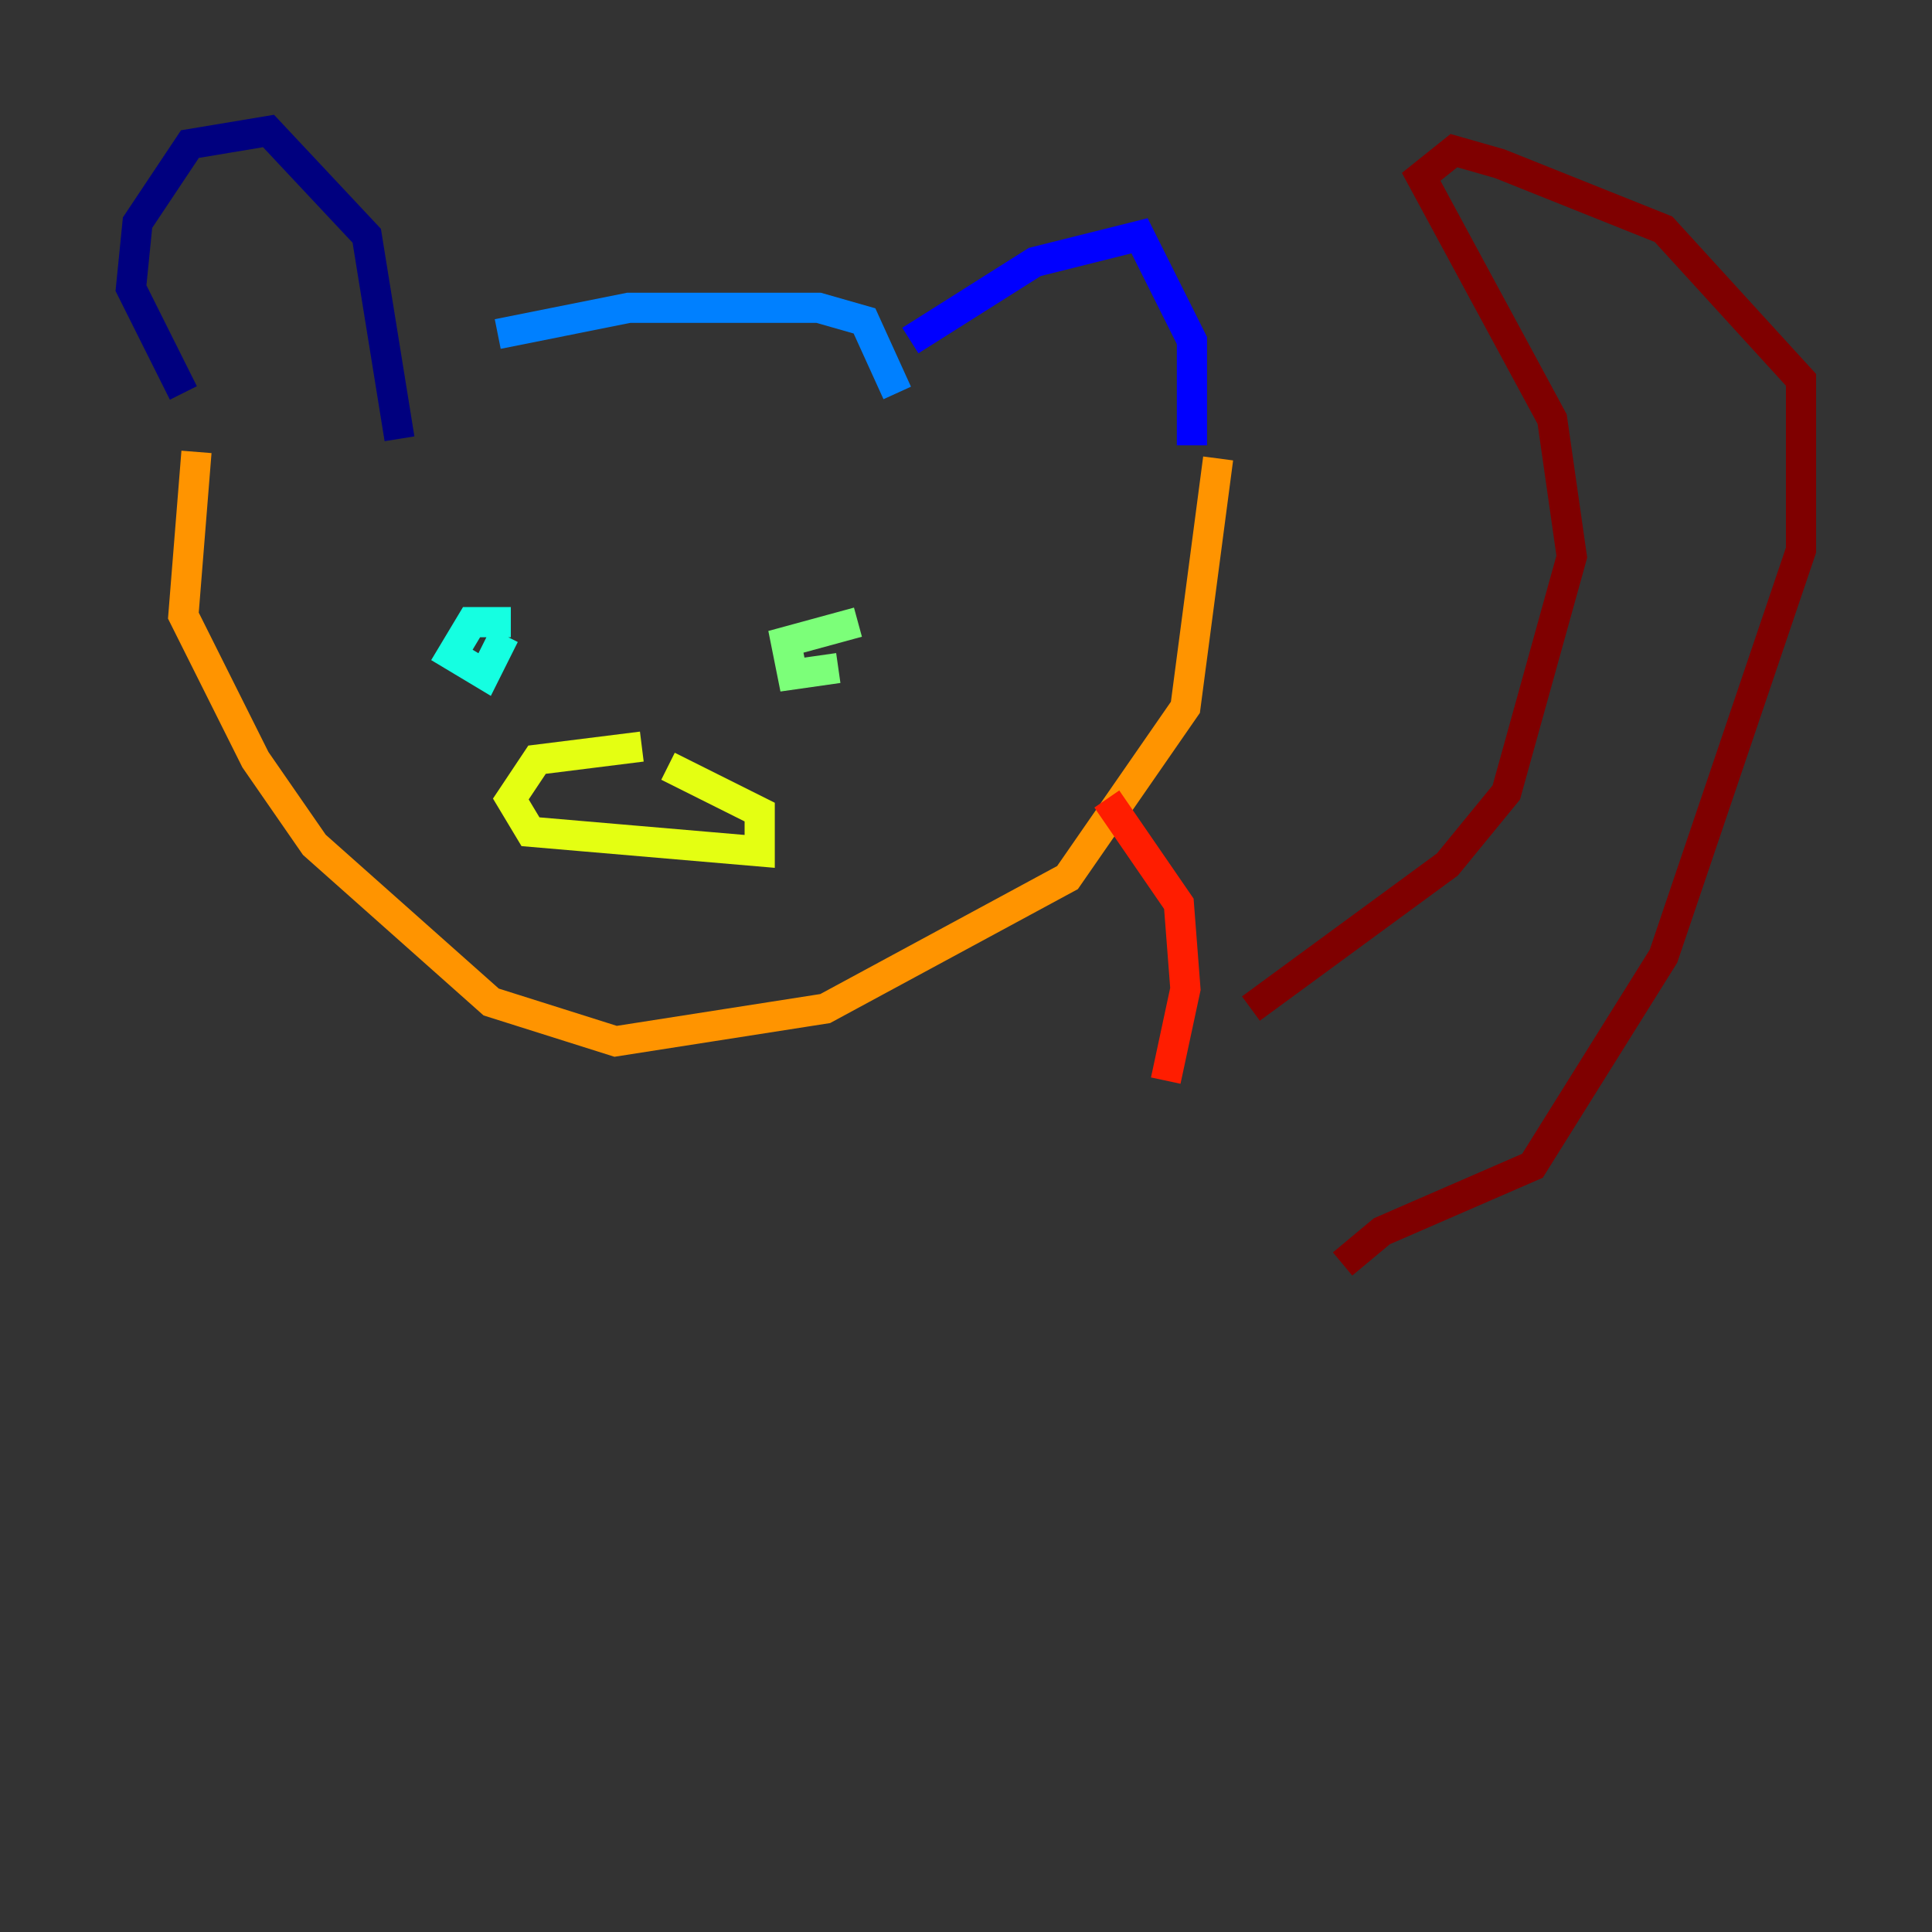 <?xml version="1.0" encoding="utf-8" ?>
<svg baseProfile="tiny" height="128" version="1.2" viewBox="0,0,128,128" width="128" xmlns="http://www.w3.org/2000/svg" xmlns:ev="http://www.w3.org/2001/xml-events" xmlns:xlink="http://www.w3.org/1999/xlink"><rect x="0" y="0" width="128" height="128" fill="#333333" stroke="none"/><defs /><polyline fill="none" points="26.468,29.071 24.298,15.62 17.79,8.678 12.583,9.546 9.112,14.752 8.678,19.091 12.149,26.034" stroke="#00007f" stroke-width="2" /><polyline fill="none" points="60.312,22.563 68.556,17.356 75.498,15.62 78.969,22.563 78.969,29.505" stroke="#0000ff" stroke-width="2" /><polyline fill="none" points="32.976,22.129 41.654,20.393 54.237,20.393 57.275,21.261 59.444,26.034" stroke="#0080ff" stroke-width="2" /><polyline fill="none" points="33.844,41.22 31.241,41.22 29.939,43.39 32.108,44.691 33.41,42.088" stroke="#15ffe1" stroke-width="2" /><polyline fill="none" points="56.841,41.22 52.068,42.522 52.502,44.691 55.539,44.258" stroke="#7cff79" stroke-width="2" /><polyline fill="none" points="42.522,49.464 35.58,50.332 33.844,52.936 35.146,55.105 50.332,56.407 50.332,53.803 44.258,50.766" stroke="#e4ff12" stroke-width="2" /><polyline fill="none" points="13.017,29.939 12.149,40.786 16.922,50.332 20.827,55.973 32.542,66.386 40.786,68.99 54.671,66.82 70.725,58.142 78.536,46.861 80.705,30.373" stroke="#ff9400" stroke-width="2" /><polyline fill="none" points="73.329,52.936 78.102,59.878 78.536,65.519 77.234,71.593" stroke="#ff1d00" stroke-width="2" /><polyline fill="none" points="82.875,66.82 95.891,57.275 99.797,52.502 104.136,36.881 102.834,27.77 94.156,11.715 96.325,9.98 99.363,10.848 110.21,15.186 119.322,25.166 119.322,36.447 110.21,63.349 101.532,77.234 91.552,81.573 88.949,83.742" stroke="#7f0000" stroke-width="2" /></svg>